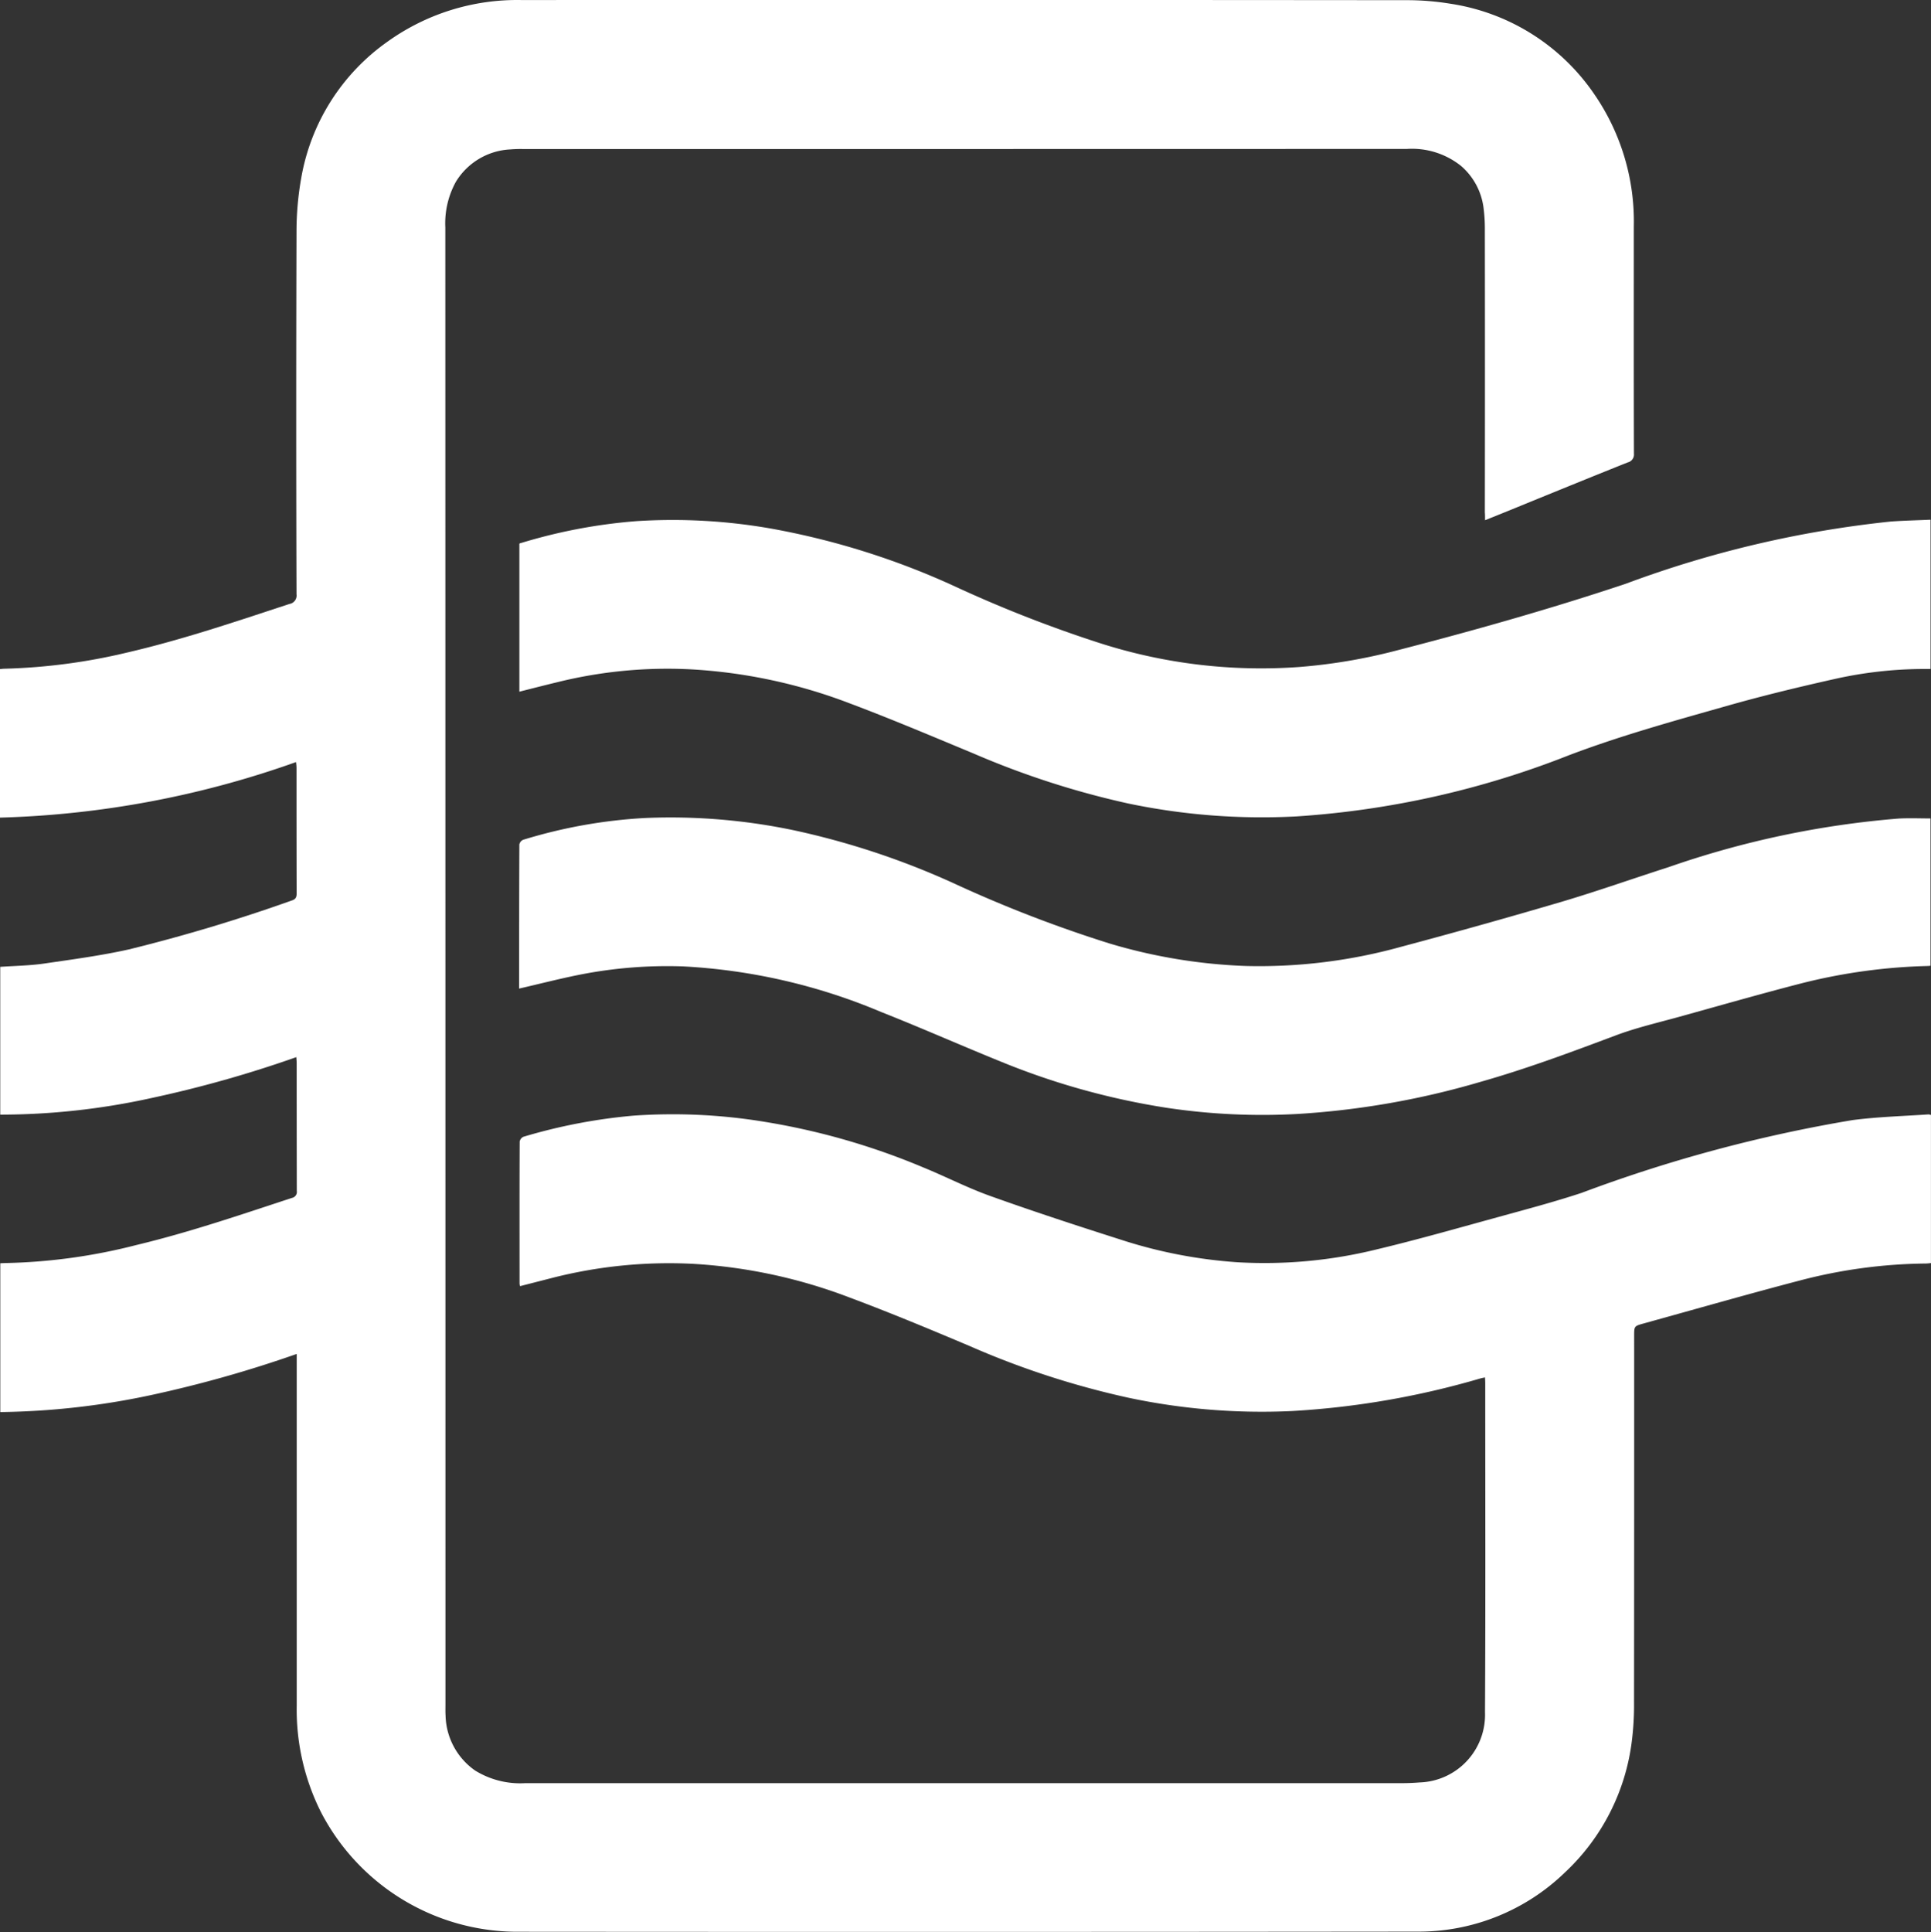 <svg id="indoor_air-01" data-name="indoor air-01" xmlns="http://www.w3.org/2000/svg" width="79.968" height="80" viewBox="0 0 79.968 80">
  <rect x="0" y="0" width="79.968" height="80" fill="#333333" stroke="none"/>
  <path id="Path_232" data-name="Path 232" d="M63,22.227c.752-.3,1.458-.589,2.164-.879,1.249-.508,2.494-1.016,3.743-1.514a.335.335,0,0,0,.259-.361c-.01-3.139-.005-6.278-.005-9.416A9.286,9.286,0,0,0,67.49,4.537,8.8,8.8,0,0,0,61.563.84,11.13,11.13,0,0,0,59.725.693Q41.418.677,23.106.688a9.211,9.211,0,0,0-5.577,1.737,8.724,8.724,0,0,0-3.55,5.607,12.708,12.708,0,0,0-.2,2.24q-.023,7.512,0,15.023a.353.353,0,0,1-.295.4c-2.225.731-4.439,1.483-6.719,2.011a24.473,24.473,0,0,1-5.079.67c-.061,0-.117.01-.188.015v6.151a39.74,39.74,0,0,0,12.261-2.3,2.185,2.185,0,0,1,.02.234c0,1.732,0,3.469.005,5.2,0,.152-.03.239-.193.295A69.805,69.805,0,0,1,6.833,40c-1.163.259-2.352.416-3.535.589-.584.081-1.178.091-1.788.132v6.12a29.135,29.135,0,0,0,6.232-.681,48.861,48.861,0,0,0,6.029-1.7c.005.1.015.173.015.239q0,2.651.005,5.3a.253.253,0,0,1-.2.29c-2.133.7-4.256,1.427-6.44,1.95a23.643,23.643,0,0,1-5.4.747c-.076,0-.147.005-.239.01v6.161a31.563,31.563,0,0,0,6.227-.7,50.218,50.218,0,0,0,6.049-1.707V71.32A9.45,9.45,0,0,0,14.8,75.739a9.174,9.174,0,0,0,8.045,4.937q18.688.015,37.381-.005a8.71,8.71,0,0,0,6.09-2.458,8.939,8.939,0,0,0,2.763-5.434,11.9,11.9,0,0,0,.091-1.595q.008-7.588.005-15.176c0-.406,0-.411.386-.518,2.148-.594,4.292-1.209,6.445-1.773a21.278,21.278,0,0,1,5.252-.711,1.6,1.6,0,0,0,.208-.02v-6.13a.34.34,0,0,0-.1-.025c-1.046.071-2.093.1-3.134.234A60.213,60.213,0,0,0,67,50.08c-1.122.371-2.27.675-3.413.99-1.686.462-3.372.945-5.074,1.351a19.4,19.4,0,0,1-5.754.533,19.926,19.926,0,0,1-4.871-.945c-1.8-.574-3.6-1.163-5.379-1.8-.94-.335-1.839-.8-2.763-1.178a28.844,28.844,0,0,0-6.557-1.889,23.354,23.354,0,0,0-5.455-.259,22.845,22.845,0,0,0-4.556.874.272.272,0,0,0-.157.2c-.01,1.96-.005,3.926-.005,5.886a.692.692,0,0,0,.02.1l1.366-.35a19.559,19.559,0,0,1,5.8-.574,21.621,21.621,0,0,1,6.476,1.392c1.686.63,3.347,1.321,5,2.021a35.121,35.121,0,0,0,6.562,2.133,26.588,26.588,0,0,0,6.77.549,34.679,34.679,0,0,0,7.8-1.351c.056-.015.112-.025.188-.041.005.091.01.163.01.239,0,4.541.015,9.086-.01,13.627a2.8,2.8,0,0,1-2.712,2.905c-.244.02-.488.03-.736.03H23.253A3.551,3.551,0,0,1,21.176,74a2.859,2.859,0,0,1-1.224-2.275c-.01-.152-.005-.3-.005-.457q0-30.58-.005-61.16a3.559,3.559,0,0,1,.437-1.894,2.8,2.8,0,0,1,2.255-1.341,5.1,5.1,0,0,1,.559-.015q18.284,0,36.568-.005a3.259,3.259,0,0,1,2.24.7,2.743,2.743,0,0,1,.94,1.767,6.771,6.771,0,0,1,.051.909q.008,5.836,0,11.676C63,21.994,63,22.085,63,22.227Z" transform="translate(-1.5 -0.686)" fill="#fff"/>
  <path id="Path_233" data-name="Path 233" d="M425,910.519v6.13c.543-.137,1.077-.274,1.6-.4a18.946,18.946,0,0,1,5.45-.528,21.748,21.748,0,0,1,6.6,1.4c1.732.65,3.433,1.371,5.145,2.082a35.389,35.389,0,0,0,6.425,2.077,26.994,26.994,0,0,0,6.973.533,37.291,37.291,0,0,0,11.265-2.529c2.128-.808,4.312-1.412,6.5-2.032,1.514-.432,3.042-.8,4.576-1.143a17.055,17.055,0,0,1,3.591-.4h.315v-6.181c-.559.025-1.107.036-1.651.076a44.6,44.6,0,0,0-10.981,2.58c-3.164,1.056-6.379,1.961-9.609,2.793a23.055,23.055,0,0,1-3.906.65,21.862,21.862,0,0,1-8.258-.99,53.138,53.138,0,0,1-5.942-2.321,31.659,31.659,0,0,0-7.654-2.418,23.526,23.526,0,0,0-5.6-.31,22.267,22.267,0,0,0-4.754.9A.25.25,0,0,0,425,910.519Z" transform="translate(-403.491 -888.008)" fill="#fff"/>
  <path id="Path_234" data-name="Path 234" d="M424.8,674c.838-.193,1.641-.4,2.453-.564a18.75,18.75,0,0,1,4.332-.355,24.324,24.324,0,0,1,8.208,1.889c1.722.681,3.413,1.432,5.125,2.123a30.368,30.368,0,0,0,6.7,1.844,26.655,26.655,0,0,0,5.434.254,34.076,34.076,0,0,0,7.552-1.326c1.9-.538,3.753-1.229,5.607-1.925.853-.32,1.752-.528,2.636-.772,1.686-.467,3.367-.95,5.064-1.387a23.634,23.634,0,0,1,5.2-.716c.041,0,.081-.005.137-.01v-6.1c-.437,0-.884-.02-1.326.005a38.248,38.248,0,0,0-9.533,2.016c-1.458.467-2.905.98-4.373,1.417q-3.337.983-6.7,1.879a21.978,21.978,0,0,1-6.43.792,22.452,22.452,0,0,1-5.648-.935,53.613,53.613,0,0,1-6.465-2.5,32.505,32.505,0,0,0-6.572-2.179,24.854,24.854,0,0,0-6.191-.513,21,21,0,0,0-5.038.9.269.269,0,0,0-.163.193C424.8,670.01,424.8,672,424.8,674Z" transform="translate(-403.301 -633.065)" fill="#fff"/>
</svg>
